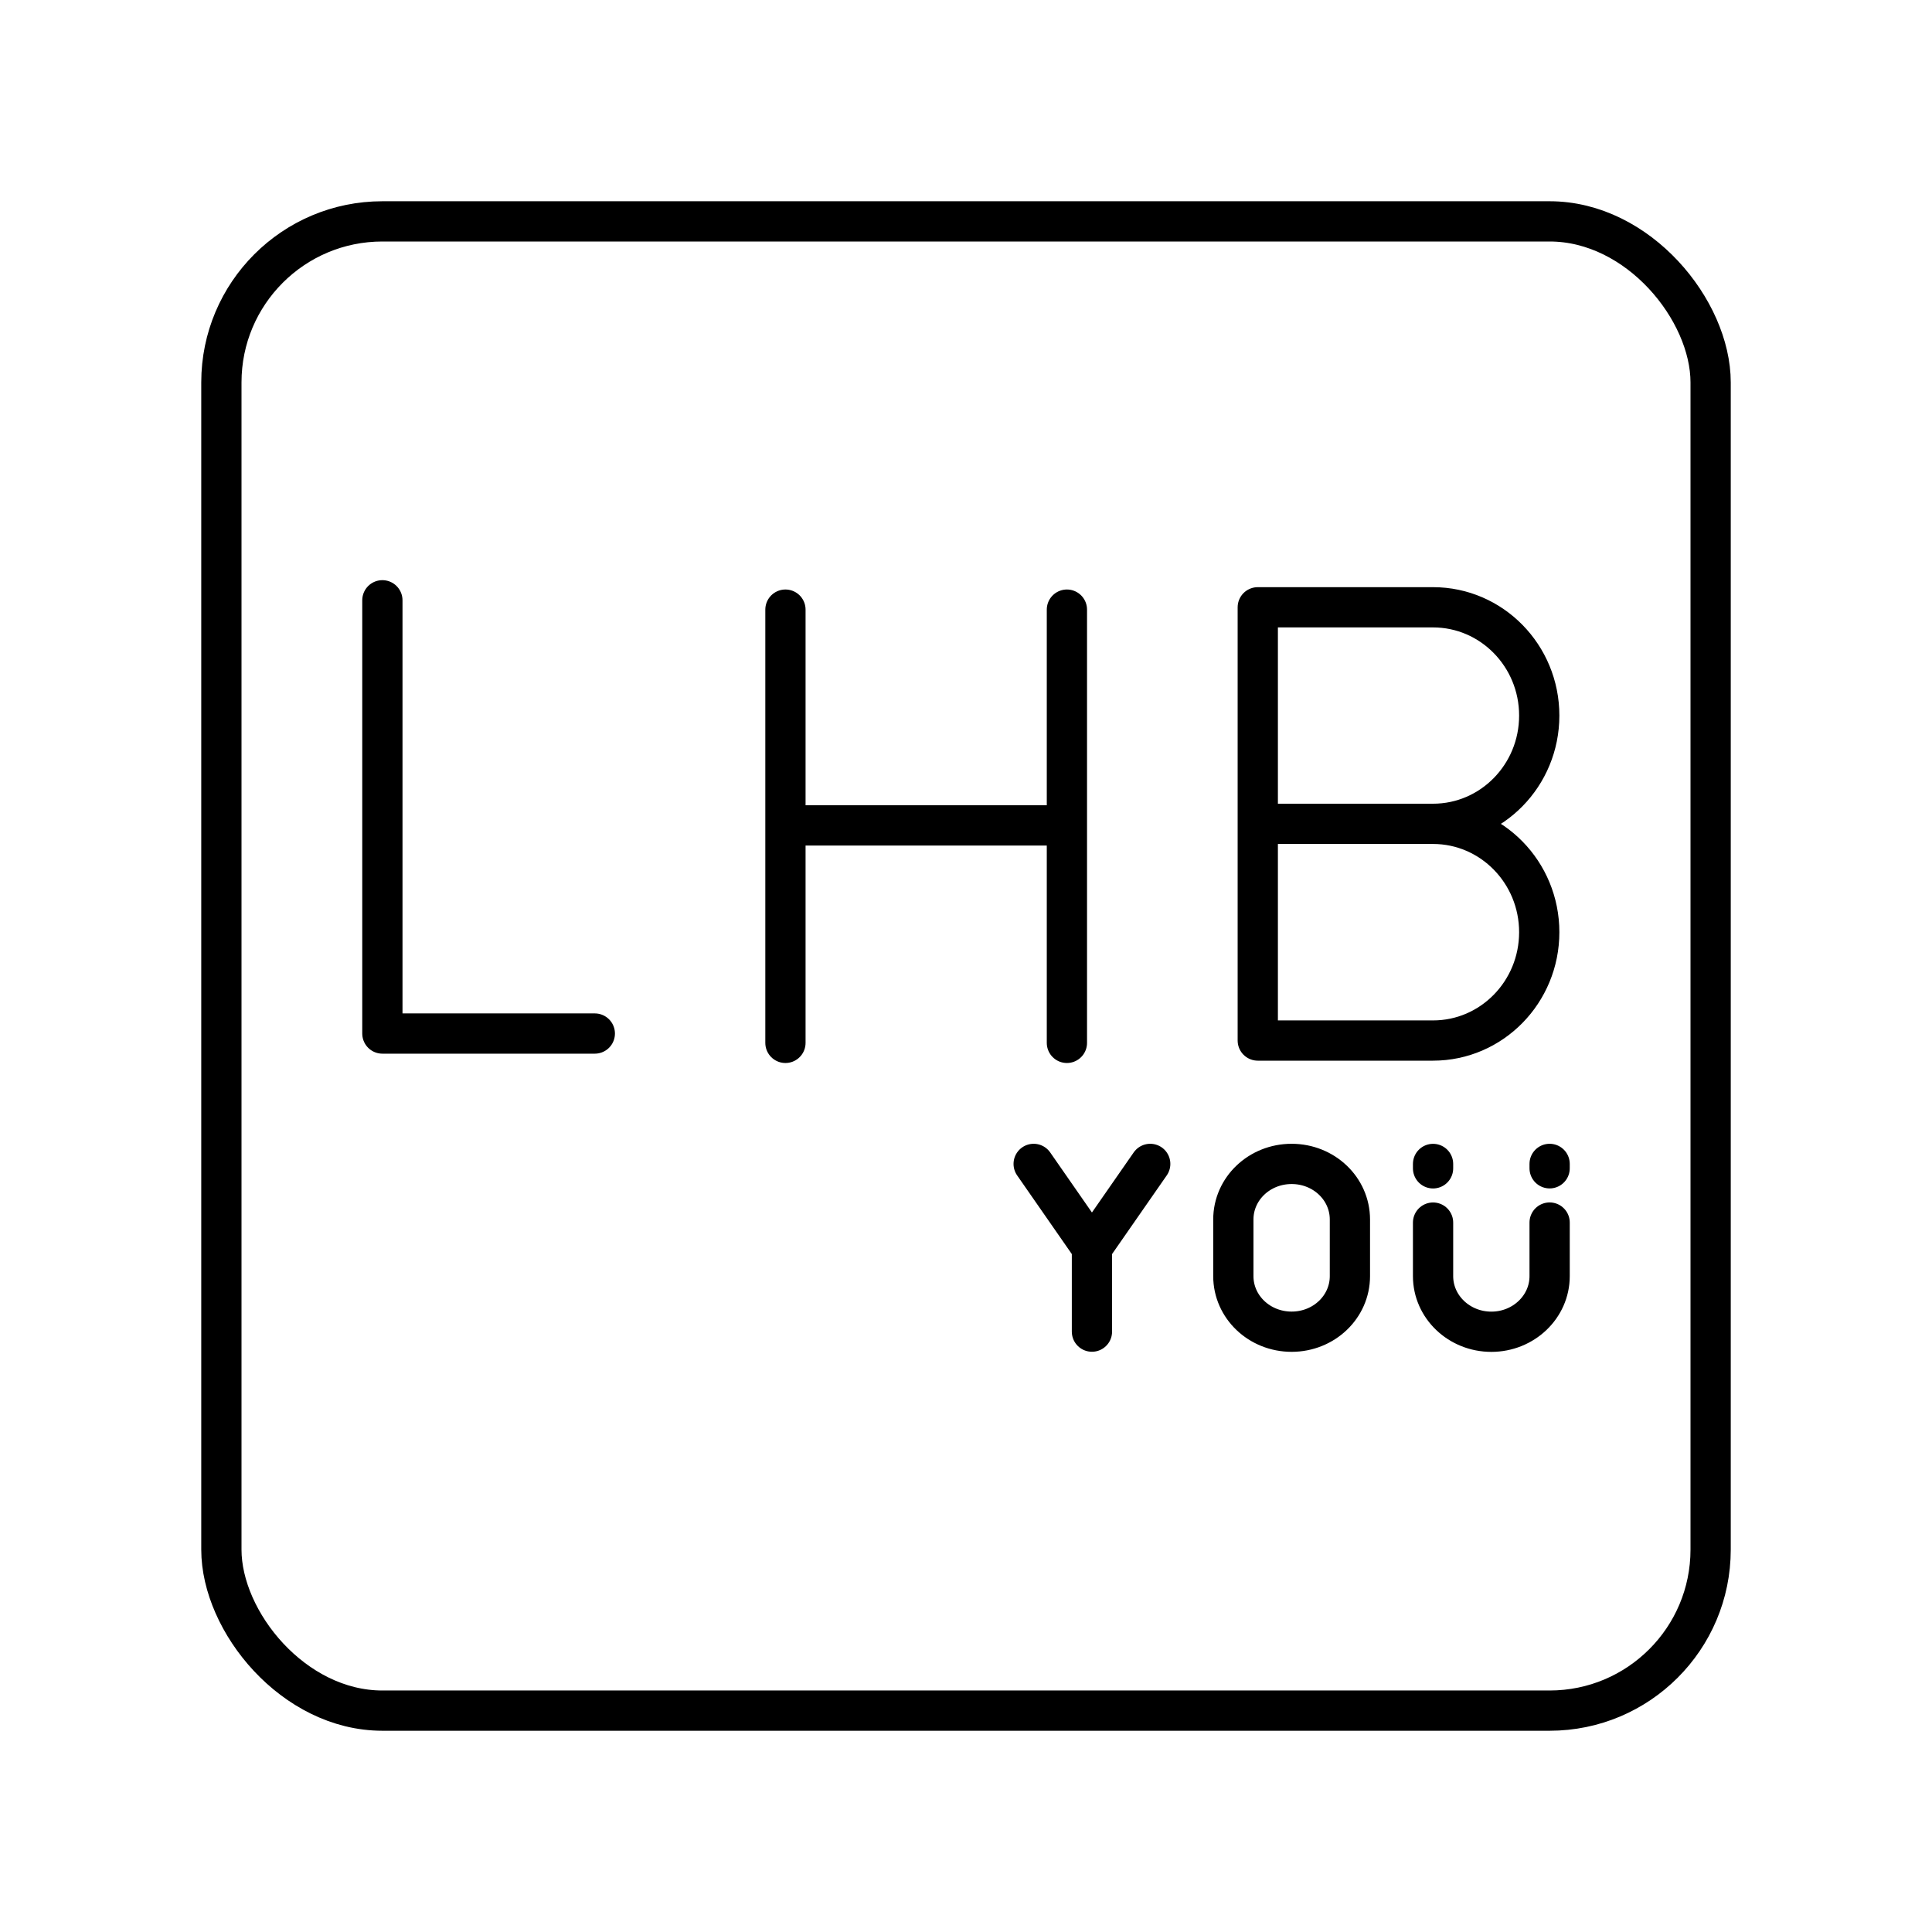 <?xml version="1.0" encoding="UTF-8"?><svg id="a" xmlns="http://www.w3.org/2000/svg" viewBox="0 0 48 48"><defs><style>.b{fill:none;stroke:#000;stroke-linecap:round;stroke-linejoin:round;}</style></defs><path class="b" d="M35.604,28.918v.109M35.604,30.375v1.331c0,.762.648,1.381,1.448,1.381.799,0,1.448-.619,1.448-1.381v-1.332M38.5,29.026v-.109M32.09,28.917c.802,0,1.448.616,1.448,1.381v1.407c0,.764-.646,1.381-1.448,1.381s-1.448-.617-1.448-1.381v-1.407c0-.765.646-1.381,1.448-1.381M27.129,33.084v-2.083M28.577,28.917l-1.448,2.083-1.448-2.083M35.603,20.468h-4.354M35.603,20.468c1.457,0,2.639,1.205,2.639,2.692s-1.181,2.692-2.639,2.692h-4.354v-10.764h4.354c1.457,0,2.639,1.204,2.639,2.69s-1.181,2.69-2.639,2.69M19.514,20.507h6.993M26.507,15.146v10.764M19.514,15.146v10.764M9.5,14.914v10.764h5.278"/><rect class="b" x="5.5" y="5.5" width="37" height="37" rx="4" ry="4"/></svg>